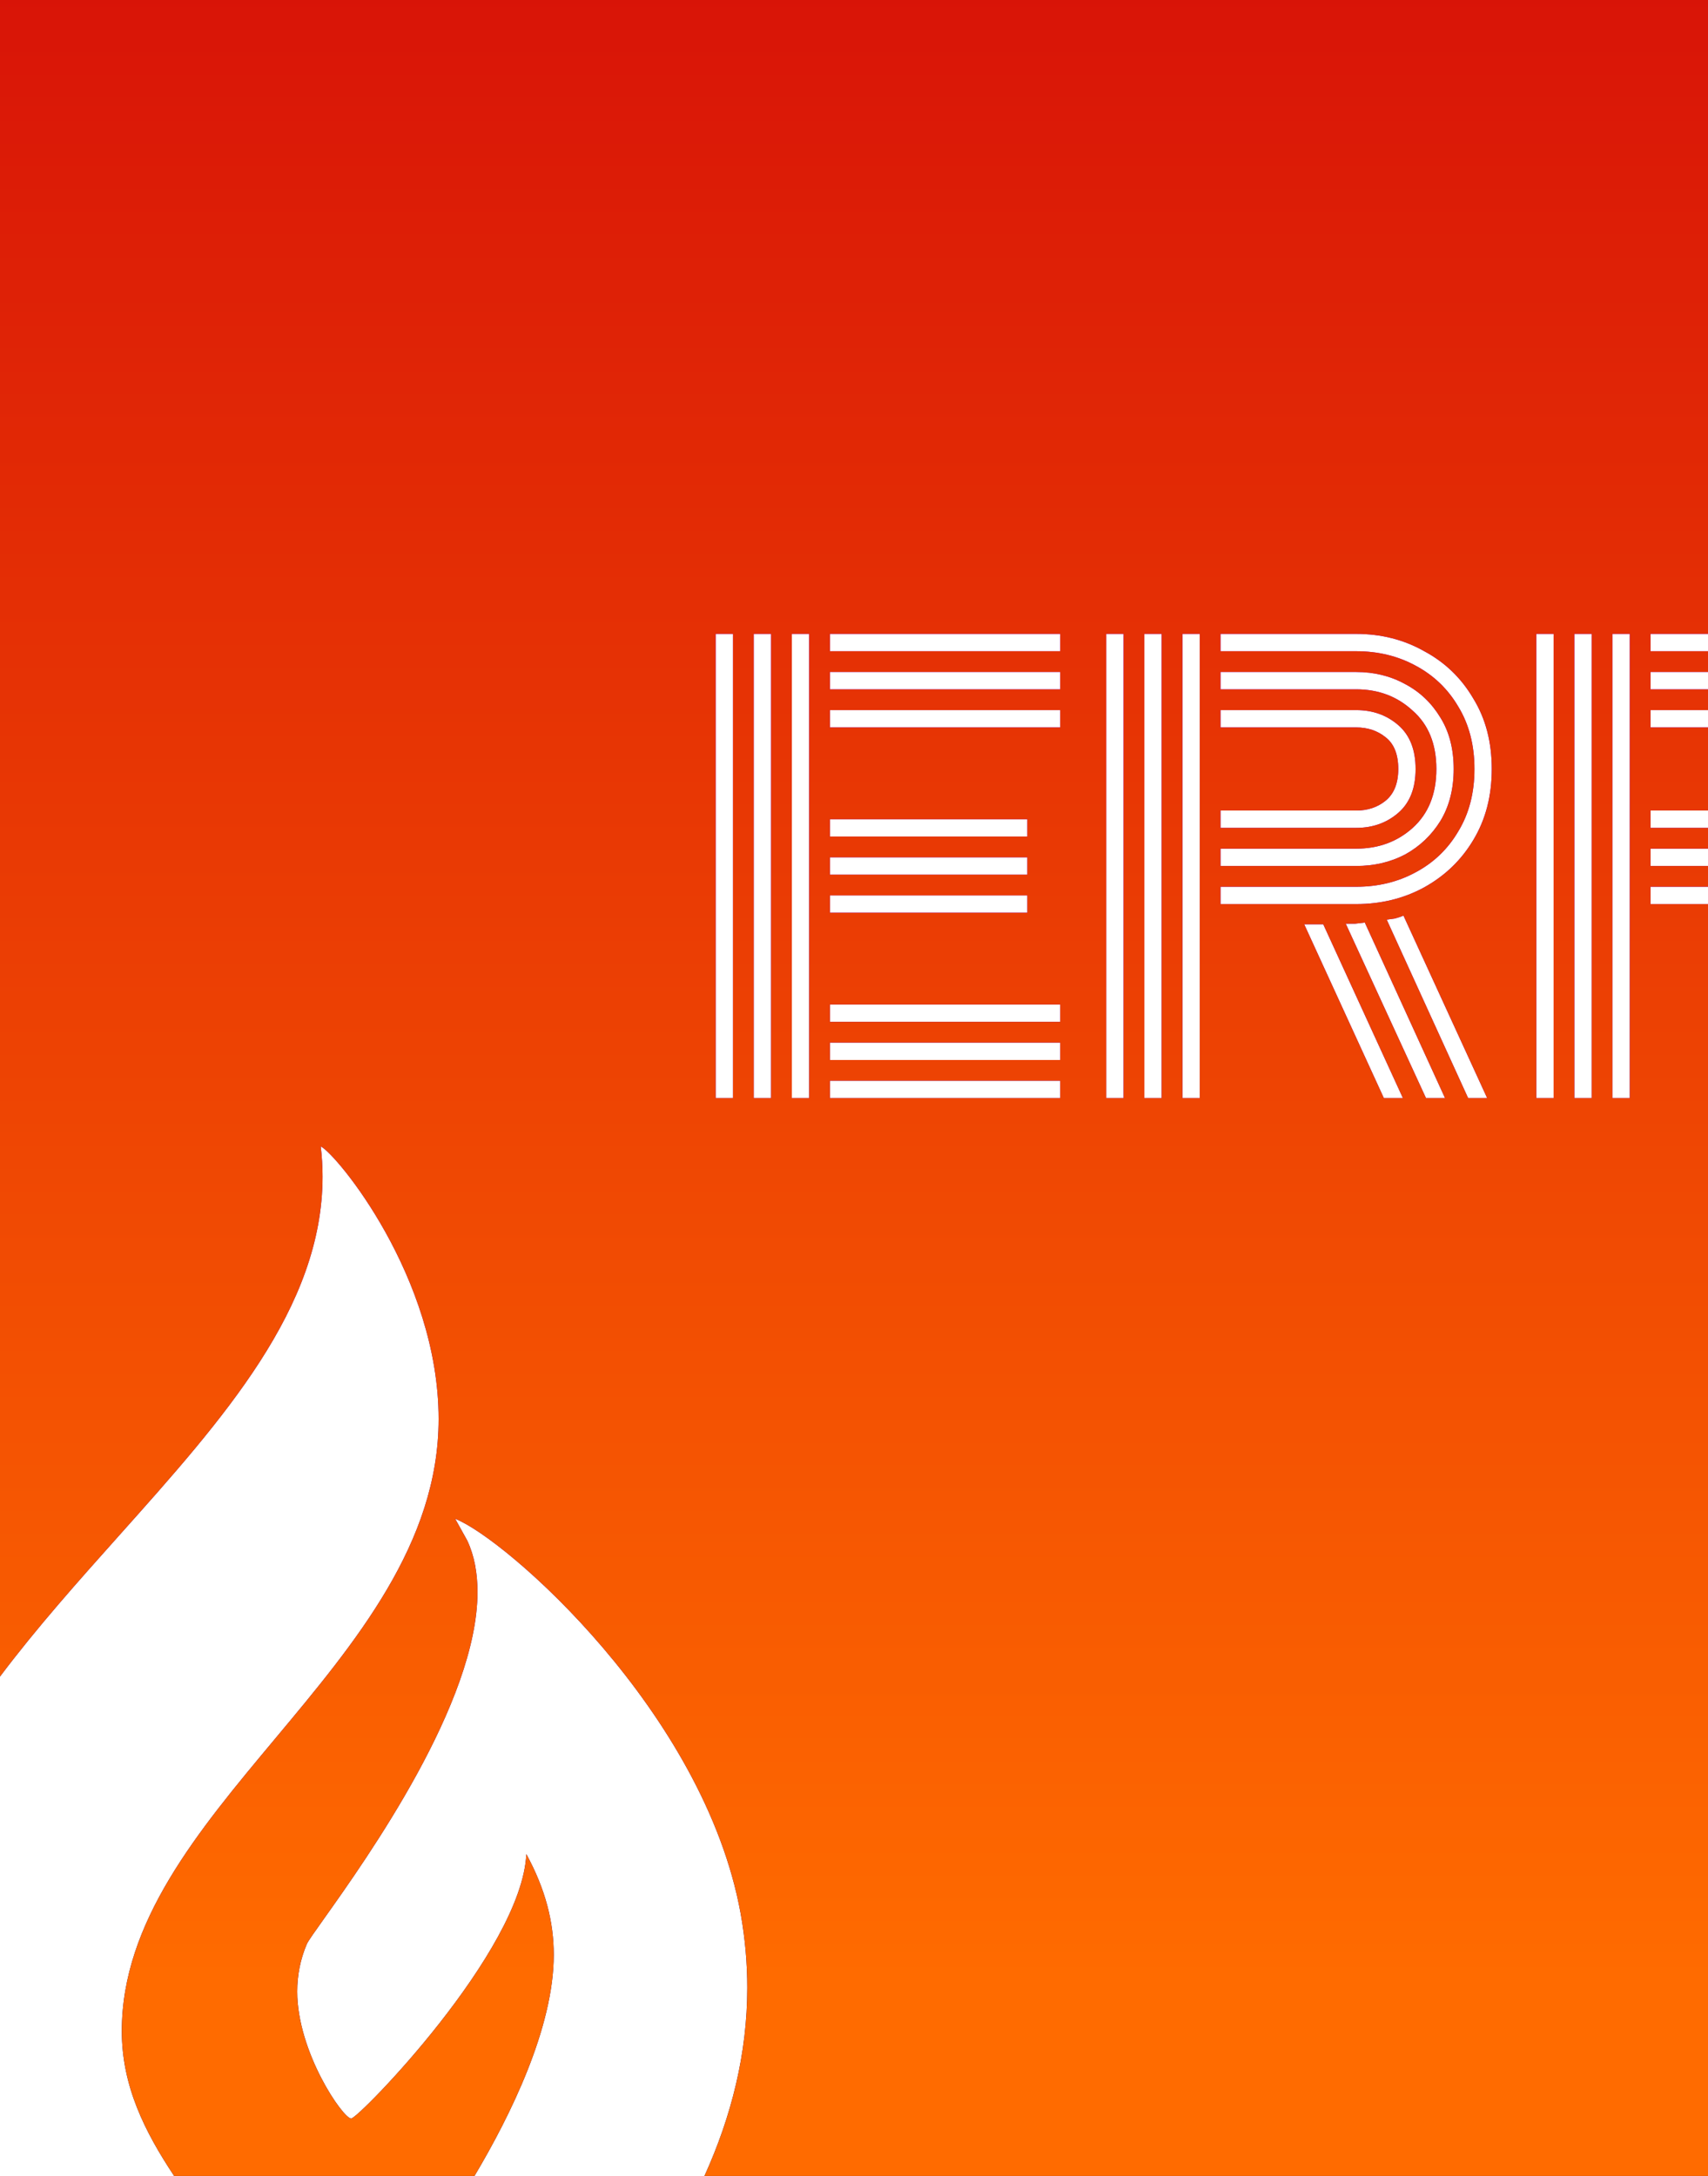 <svg width="848" height="1080" viewBox="0 0 848 1080" fill="none" xmlns="http://www.w3.org/2000/svg">
<path fill-rule="evenodd" clip-rule="evenodd" d="M0 0H848V314.621H819.478V323.217H848V333.533H819.478V342.129H848V352.444H819.478V361.041H848V402.302H819.478V410.899H848V421.214H819.478V429.81H848V440.126H819.478V448.722H848V1080H349.751C363.133 1050.5 371.008 1019.34 371.008 986.543C371.008 974.571 369.961 962.299 367.716 949.728C349.608 849.757 250.984 763.554 225.992 753.827L231.978 764.602C235.57 772.234 237.066 780.914 237.066 790.193C237.066 845.118 182.388 922.035 160.829 952.362C156.13 958.973 153.004 963.37 152.361 964.843C149.069 972.476 147.572 980.557 147.572 988.489C147.572 1018.57 170.32 1051.49 174.361 1051.49C177.952 1051.49 259.066 968.584 261.311 920.245C270.889 937.755 274.929 954.068 274.929 970.231C274.929 1006.43 253.372 1050.1 235.567 1080H86.465C71.767 1057.89 60.473 1035.24 60.473 1008.09C60.473 954.07 98.105 909.034 136.555 863.019C176.712 814.961 217.761 765.835 217.761 704.29C217.761 633.802 166.878 572.592 159.246 569C159.844 573.939 160.143 579.027 160.143 583.966C160.143 649.106 110.975 704.118 59.112 762.145C38.9 784.758 18.279 807.83 0 832.137V0ZM393.14 314.621V545H401.736V314.621H393.14ZM355.317 314.621V545H363.913V314.621H355.317ZM374.228 314.621V545H382.824V314.621H374.228ZM412.052 314.621V323.217H526.382V314.621H412.052ZM412.052 333.533V342.129H526.382V333.533H412.052ZM412.052 352.444V361.041H526.382V352.444H412.052ZM412.052 406.601V415.197H510.049V406.601H412.052ZM412.052 425.512V434.109H510.049V425.512H412.052ZM412.052 444.424V453.02H510.049V444.424H412.052ZM412.052 498.58V507.177H526.382V498.58H412.052ZM412.052 517.492V526.088H526.382V517.492H412.052ZM412.052 536.404V545H526.382V536.404H412.052ZM587.059 314.621V545H595.655V314.621H587.059ZM549.236 314.621V545H557.832V314.621H549.236ZM568.147 314.621V545H576.744V314.621H568.147ZM673.308 440.126H605.971V448.722H673.308C685.725 448.722 696.995 445.952 707.12 440.412C717.435 434.682 725.554 426.849 731.476 416.916C737.589 406.792 740.645 395.043 740.645 381.671C740.645 368.3 737.589 356.647 731.476 346.713C725.554 336.589 717.435 328.757 707.12 323.217C696.995 317.486 685.725 314.621 673.308 314.621H605.971V323.217H673.308C684.196 323.217 694.034 325.605 702.822 330.381C711.8 335.156 718.868 341.938 724.026 350.725C729.374 359.512 732.049 369.828 732.049 381.671C732.049 393.515 729.374 403.831 724.026 412.618C718.868 421.405 711.8 428.187 702.822 432.962C694.034 437.738 684.196 440.126 673.308 440.126ZM605.971 421.214V429.81H673.308C682.286 429.81 690.405 427.9 697.664 424.08C704.923 420.068 710.749 414.528 715.143 407.46C719.537 400.201 721.733 391.605 721.733 381.671C721.733 371.738 719.537 363.237 715.143 356.169C710.749 348.91 704.923 343.37 697.664 339.55C690.405 335.538 682.286 333.533 673.308 333.533H605.971V342.129H673.308C684.388 342.129 693.748 345.663 701.389 352.731C709.221 359.608 713.137 369.255 713.137 381.671C713.137 394.088 709.221 403.831 701.389 410.899C693.748 417.776 684.388 421.214 673.308 421.214H605.971ZM605.971 402.302V410.899H673.308C681.522 410.899 688.495 408.415 694.225 403.449C699.956 398.482 702.822 391.223 702.822 381.671C702.822 372.12 699.956 364.861 694.225 359.894C688.495 354.928 681.522 352.444 673.308 352.444H605.971V361.041H673.308C679.039 361.041 683.91 362.664 687.922 365.912C692.124 369.159 694.225 374.412 694.225 381.671C694.225 388.74 692.124 393.993 687.922 397.431C683.91 400.679 679.039 402.302 673.308 402.302H605.971ZM688.495 456.459L728.897 545H738.353L696.804 454.453C695.467 455.026 694.034 455.504 692.506 455.886L688.495 456.459ZM668.15 458.465L707.979 545H717.435L677.606 457.891C676.078 458.082 674.454 458.274 672.735 458.465H668.15ZM647.519 458.751L687.062 545H696.518L656.975 458.751H647.519ZM809.162 314.621H800.566V545H809.162V314.621ZM771.339 314.621H762.742V545H771.339V314.621ZM790.25 314.621H781.654V545H790.25V314.621Z" fill="url(#paint0_linear_17_358)"/>
<path fill-rule="evenodd" clip-rule="evenodd" d="M0 0H848V314.621H819.478V323.217H848V333.533H819.478V342.129H848V352.444H819.478V361.041H848V402.302H819.478V410.899H848V421.214H819.478V429.81H848V440.126H819.478V448.722H848V1080H349.751C363.133 1050.5 371.008 1019.34 371.008 986.543C371.008 974.571 369.961 962.299 367.716 949.728C349.608 849.757 250.984 763.554 225.992 753.827L231.978 764.602C235.57 772.234 237.066 780.914 237.066 790.193C237.066 845.118 182.388 922.035 160.829 952.362C156.13 958.973 153.004 963.37 152.361 964.843C149.069 972.476 147.572 980.557 147.572 988.489C147.572 1018.57 170.32 1051.49 174.361 1051.49C177.952 1051.49 259.066 968.584 261.311 920.245C270.889 937.755 274.929 954.068 274.929 970.231C274.929 1006.43 253.372 1050.1 235.567 1080H86.465C71.767 1057.89 60.473 1035.24 60.473 1008.09C60.473 954.07 98.105 909.034 136.555 863.019C176.712 814.961 217.761 765.835 217.761 704.29C217.761 633.802 166.878 572.592 159.246 569C159.844 573.939 160.143 579.027 160.143 583.966C160.143 649.106 110.975 704.118 59.112 762.145C38.9 784.758 18.279 807.83 0 832.137V0ZM393.14 314.621V545H401.736V314.621H393.14ZM355.317 314.621V545H363.913V314.621H355.317ZM374.228 314.621V545H382.824V314.621H374.228ZM412.052 314.621V323.217H526.382V314.621H412.052ZM412.052 333.533V342.129H526.382V333.533H412.052ZM412.052 352.444V361.041H526.382V352.444H412.052ZM412.052 406.601V415.197H510.049V406.601H412.052ZM412.052 425.512V434.109H510.049V425.512H412.052ZM412.052 444.424V453.02H510.049V444.424H412.052ZM412.052 498.58V507.177H526.382V498.58H412.052ZM412.052 517.492V526.088H526.382V517.492H412.052ZM412.052 536.404V545H526.382V536.404H412.052ZM587.059 314.621V545H595.655V314.621H587.059ZM549.236 314.621V545H557.832V314.621H549.236ZM568.147 314.621V545H576.744V314.621H568.147ZM673.308 440.126H605.971V448.722H673.308C685.725 448.722 696.995 445.952 707.12 440.412C717.435 434.682 725.554 426.849 731.476 416.916C737.589 406.792 740.645 395.043 740.645 381.671C740.645 368.3 737.589 356.647 731.476 346.713C725.554 336.589 717.435 328.757 707.12 323.217C696.995 317.486 685.725 314.621 673.308 314.621H605.971V323.217H673.308C684.196 323.217 694.034 325.605 702.822 330.381C711.8 335.156 718.868 341.938 724.026 350.725C729.374 359.512 732.049 369.828 732.049 381.671C732.049 393.515 729.374 403.831 724.026 412.618C718.868 421.405 711.8 428.187 702.822 432.962C694.034 437.738 684.196 440.126 673.308 440.126ZM605.971 421.214V429.81H673.308C682.286 429.81 690.405 427.9 697.664 424.08C704.923 420.068 710.749 414.528 715.143 407.46C719.537 400.201 721.733 391.605 721.733 381.671C721.733 371.738 719.537 363.237 715.143 356.169C710.749 348.91 704.923 343.37 697.664 339.55C690.405 335.538 682.286 333.533 673.308 333.533H605.971V342.129H673.308C684.388 342.129 693.748 345.663 701.389 352.731C709.221 359.608 713.137 369.255 713.137 381.671C713.137 394.088 709.221 403.831 701.389 410.899C693.748 417.776 684.388 421.214 673.308 421.214H605.971ZM605.971 402.302V410.899H673.308C681.522 410.899 688.495 408.415 694.225 403.449C699.956 398.482 702.822 391.223 702.822 381.671C702.822 372.12 699.956 364.861 694.225 359.894C688.495 354.928 681.522 352.444 673.308 352.444H605.971V361.041H673.308C679.039 361.041 683.91 362.664 687.922 365.912C692.124 369.159 694.225 374.412 694.225 381.671C694.225 388.74 692.124 393.993 687.922 397.431C683.91 400.679 679.039 402.302 673.308 402.302H605.971ZM688.495 456.459L728.897 545H738.353L696.804 454.453C695.467 455.026 694.034 455.504 692.506 455.886L688.495 456.459ZM668.15 458.465L707.979 545H717.435L677.606 457.891C676.078 458.082 674.454 458.274 672.735 458.465H668.15ZM647.519 458.751L687.062 545H696.518L656.975 458.751H647.519ZM809.162 314.621H800.566V545H809.162V314.621ZM771.339 314.621H762.742V545H771.339V314.621ZM790.25 314.621H781.654V545H790.25V314.621Z" fill="url(#paint1_linear_17_358)"/>
<defs>
<linearGradient id="paint0_linear_17_358" x1="424" y1="297.991" x2="424" y2="1079.04" gradientUnits="userSpaceOnUse">
<stop stop-color="#8000FF"/>
<stop offset="1" stop-color="#09006C"/>
</linearGradient>
<linearGradient id="paint1_linear_17_358" x1="424" y1="-138.017" x2="424" y2="981.802" gradientUnits="userSpaceOnUse">
<stop stop-color="#D30808"/>
<stop offset="1" stop-color="#FF6B00"/>
</linearGradient>
</defs>
</svg>
